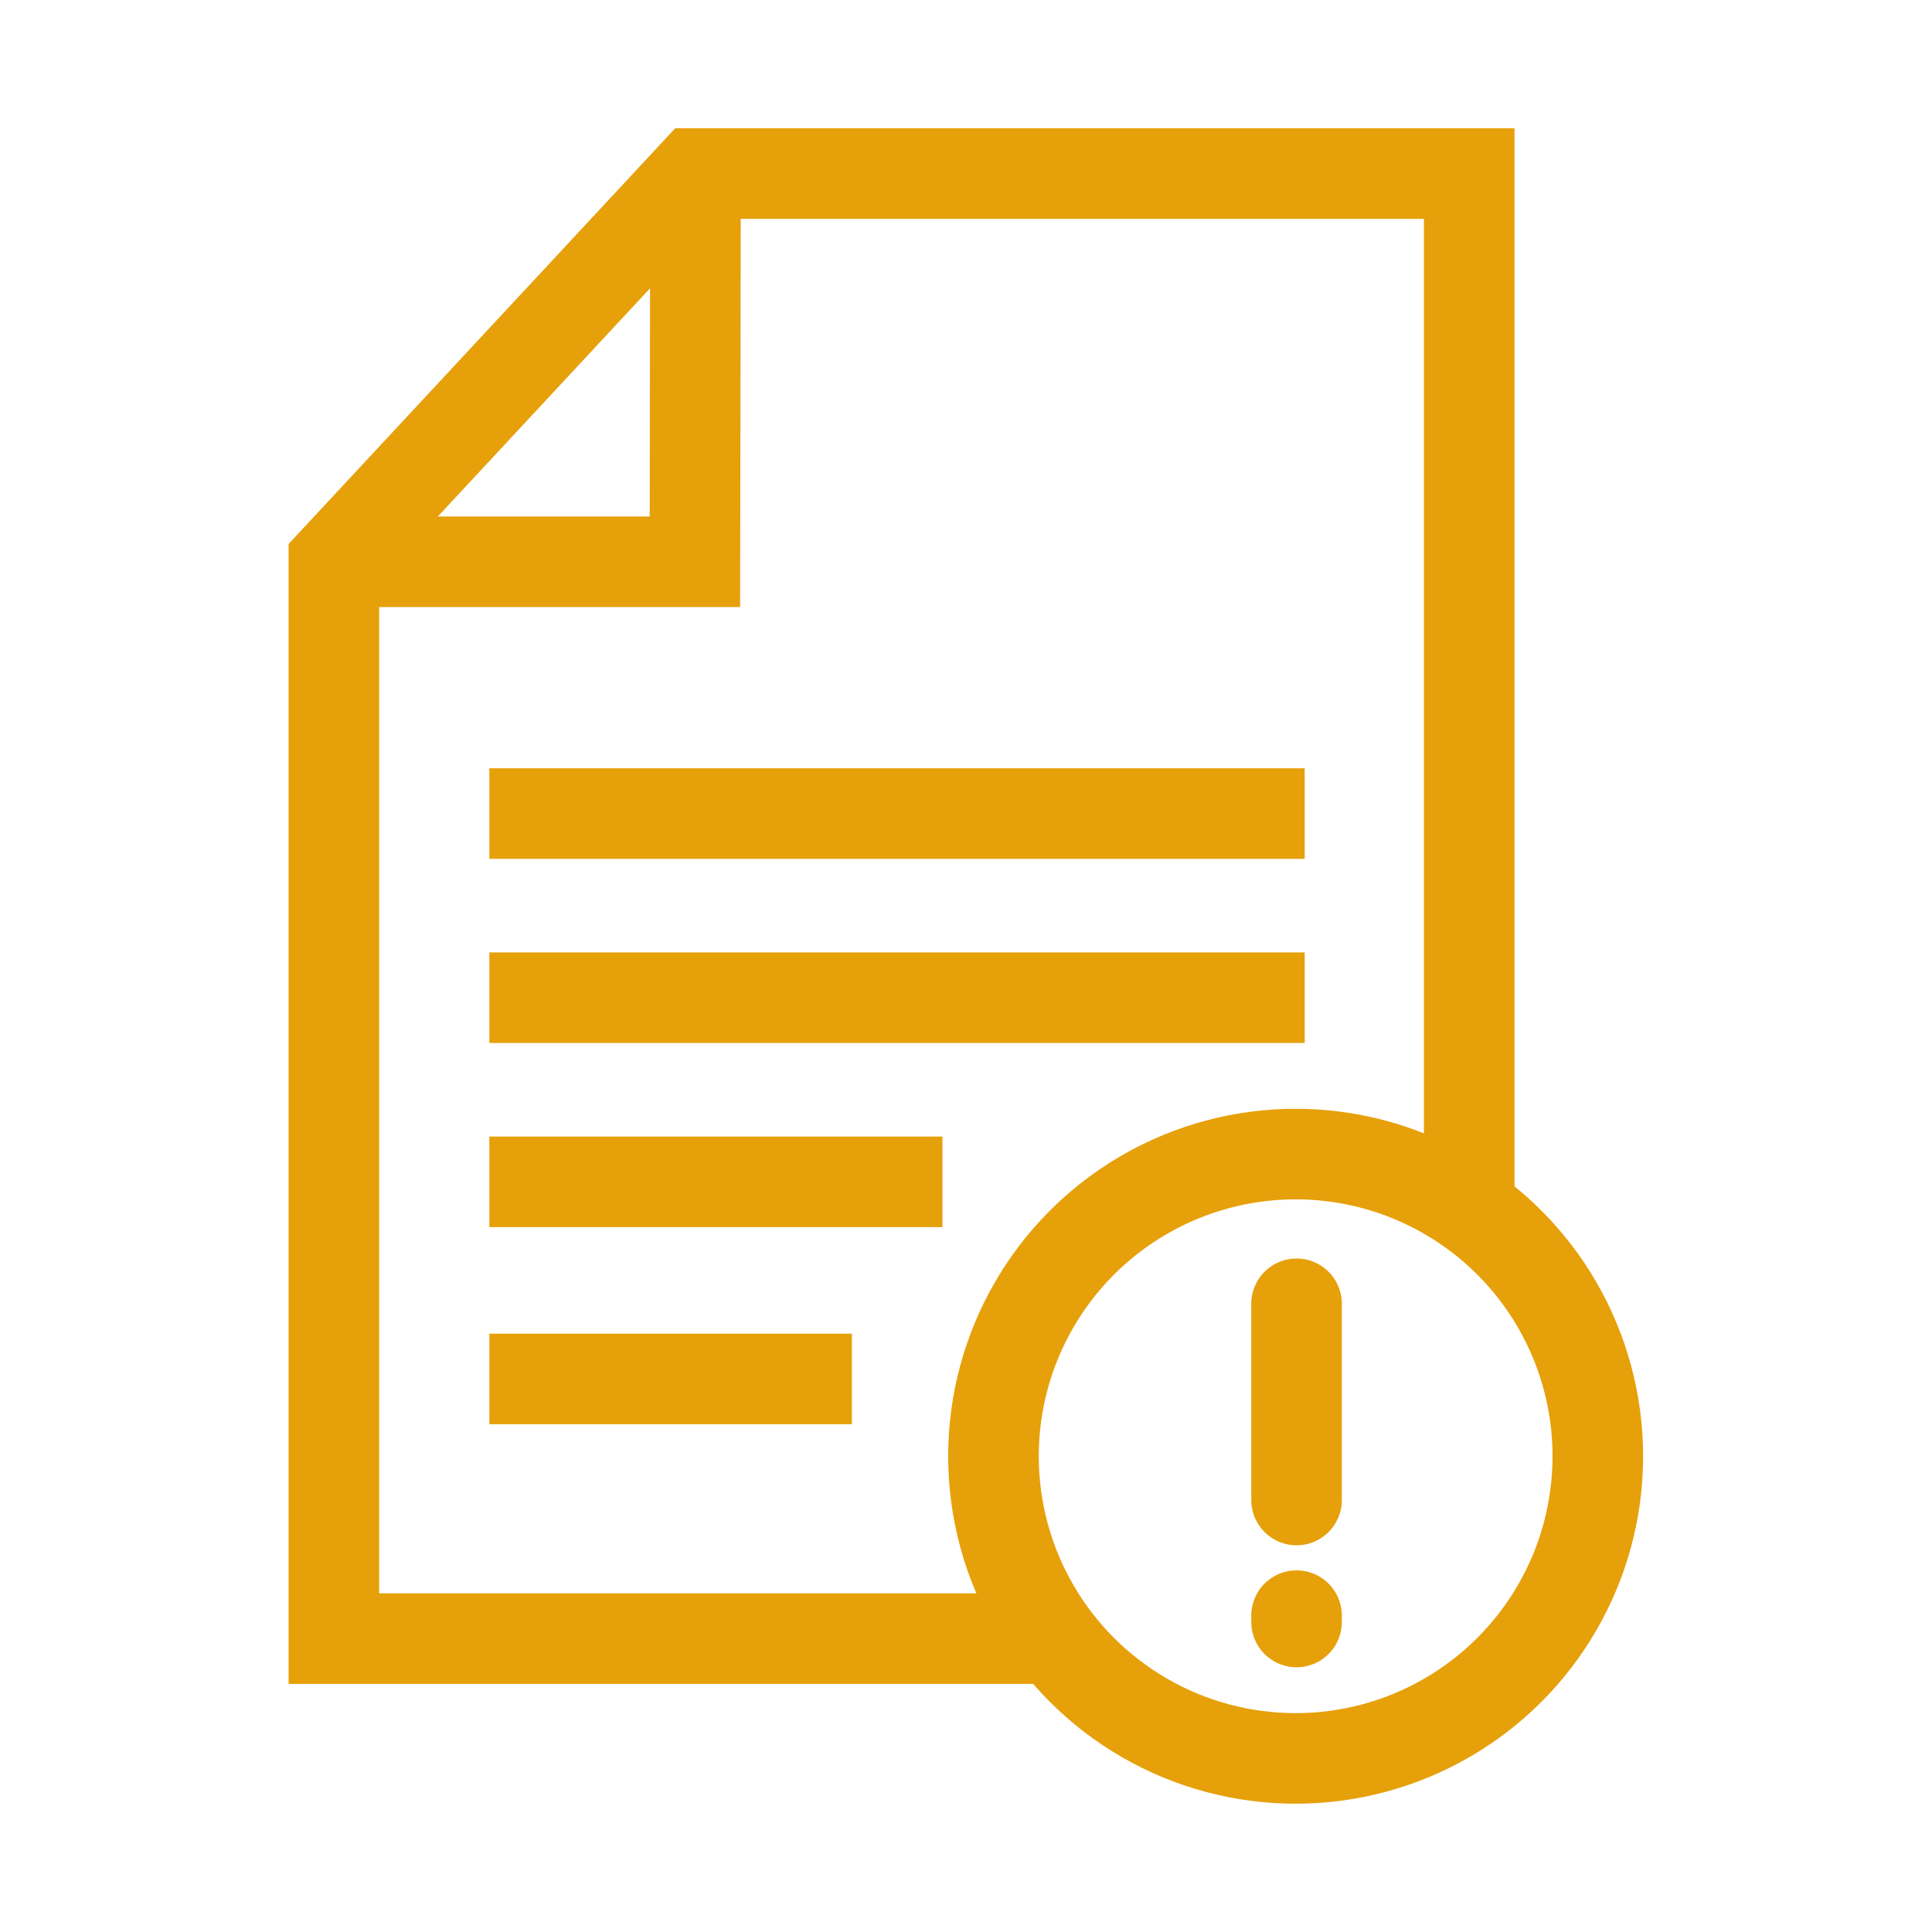 <svg viewBox="0 0 64 64" xmlns="http://www.w3.org/2000/svg" stroke-width="3" stroke="#e6a00a" fill="none"><g id="SVGRepo_bgCarrier" stroke-width="0"></g><g id="SVGRepo_tracerCarrier" stroke-linecap="round" stroke-linejoin="round"></g><g id="SVGRepo_iconCarrier"><polyline points="34.48 54.28 11.06 54.28 11.06 18.61 23.02 5.75 48.67 5.75 48.67 39.42"></polyline><polyline points="23.04 5.75 23.02 18.61 11.06 18.61"></polyline><line x1="16.21" y1="45.68" x2="28.22" y2="45.68"></line><line x1="16.21" y1="39.15" x2="31.22" y2="39.15"></line><line x1="16.21" y1="33.05" x2="43.22" y2="33.05"></line><line x1="16.21" y1="26.95" x2="43.22" y2="26.95"></line><circle cx="42.92" cy="48.24" r="10.01" stroke-linecap="round"></circle><line x1="42.95" y1="53.52" x2="42.95" y2="53.73" stroke-linecap="round"></line><line x1="42.95" y1="43.19" x2="42.95" y2="49.69" stroke-linecap="round"></line></g></svg>